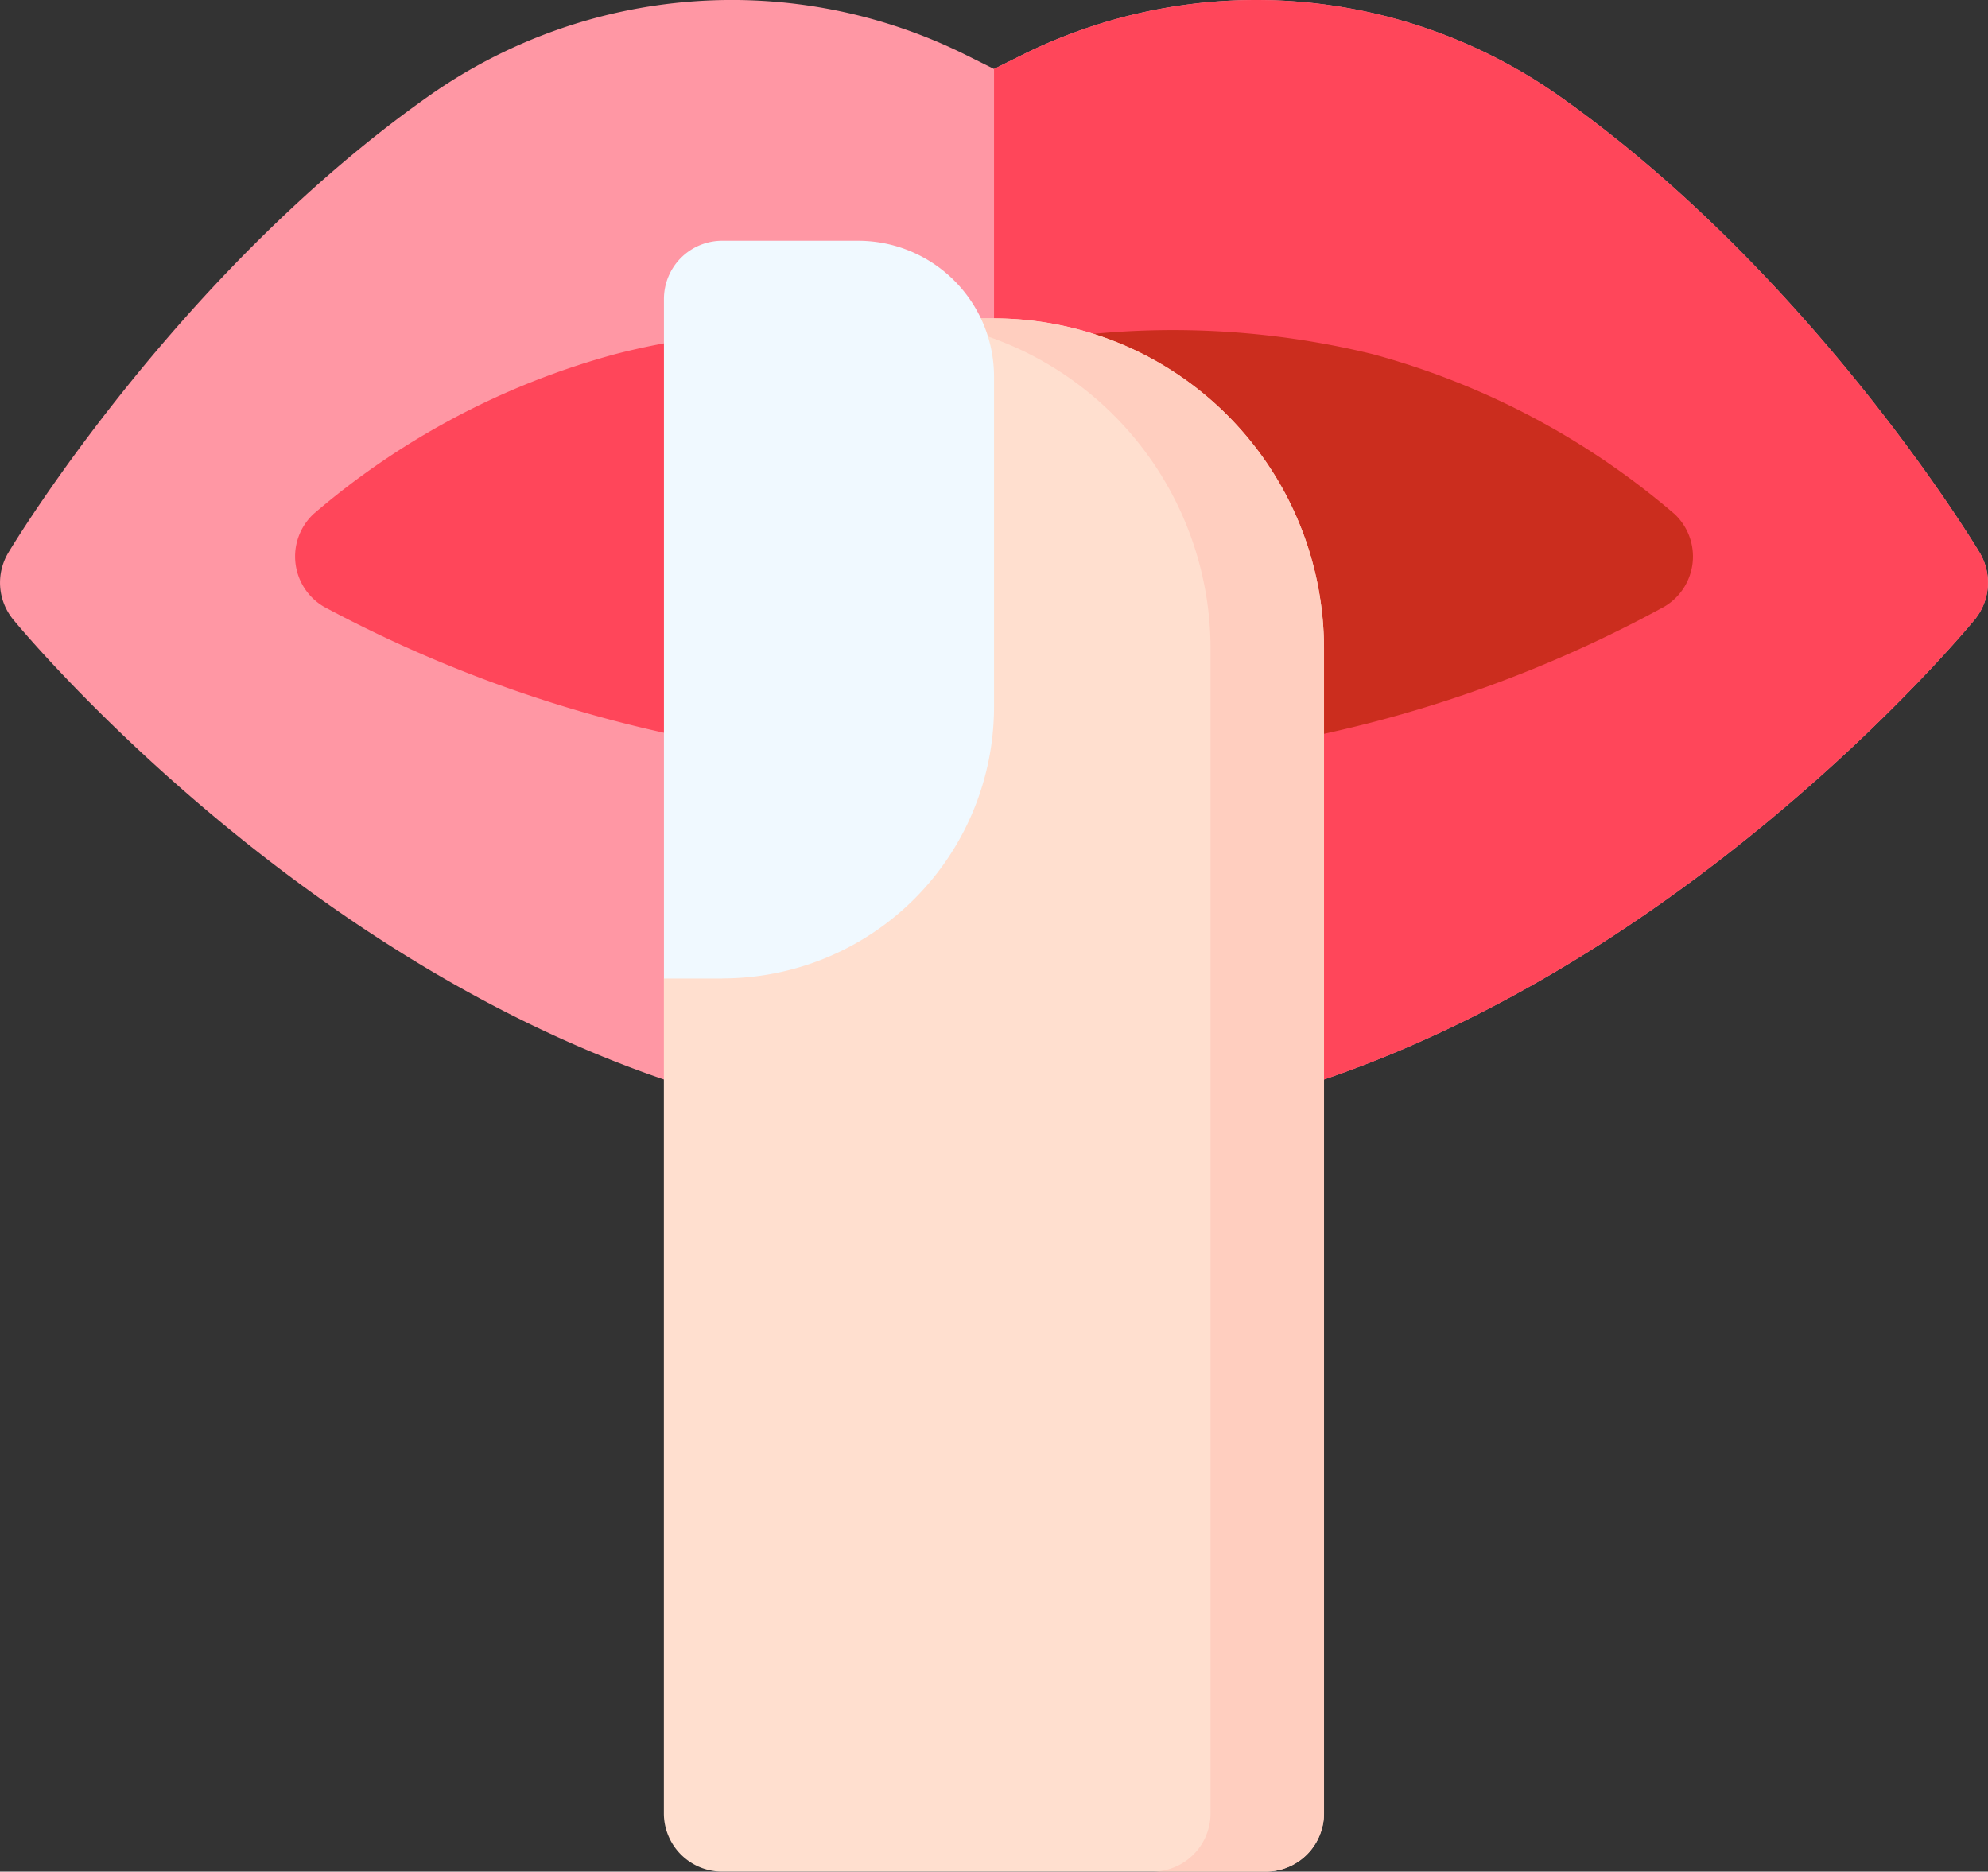 <svg xmlns="http://www.w3.org/2000/svg" width="122.171" height="115.012" viewBox="0 0 122.171 115.012">
  <rect x="0" y="0" width="122.171" height="115.012" fill="#333333" stroke="none"/>
  <g id="Grupo_9156" data-name="Grupo 9156" transform="translate(-681.077 -5098.702)">
    <path id="Trazado_9295" data-name="Trazado 9295" d="M758.865,5166H725.459a3.605,3.605,0,0,1-1.014-.146c-24.321-7.186-41.819-28.185-42.553-29.076a3.579,3.579,0,0,1-.3-4.118c.418-.7,10.434-17.193,25.823-28.049a32.329,32.329,0,0,1,33.047-2.52l1.7.847,1.7-.845a32.326,32.326,0,0,1,33.048,2.518c15.388,10.856,25.4,27.351,25.824,28.049a3.579,3.579,0,0,1-.305,4.118c-.733.892-18.23,21.891-42.552,29.076a3.61,3.61,0,0,1-1.014.146Zm0,0" transform="translate(0 0)" fill="#ff97a4"/>
    <path id="Trazado_9296" data-name="Trazado 9296" d="M818.733,5132.66c-.419-.7-10.434-17.192-25.824-28.048a32.327,32.327,0,0,0-33.047-2.518l-1.7.845V5166h16.7a3.61,3.61,0,0,0,1.014-.147c24.321-7.186,41.819-28.185,42.552-29.076a3.579,3.579,0,0,0,.3-4.118Zm0,0" transform="translate(-15.997 0)" fill="#ff465a"/>
    <path id="Trazado_9297" data-name="Trazado 9297" d="M763.614,5149.747h-.006l-33.406-.05a3.681,3.681,0,0,1-.654-.061,81.666,81.666,0,0,1-23.8-8.326,3.578,3.578,0,0,1-.639-5.724,47.54,47.54,0,0,1,18.5-9.8,43.075,43.075,0,0,1,6.193-1.134,3.59,3.59,0,0,1,.4-.023l22.213-.035a51.606,51.606,0,0,1,17.795,1.193,47.533,47.533,0,0,1,18.5,9.8,3.579,3.579,0,0,1-.606,5.707,78.713,78.713,0,0,1-23.845,8.4,3.648,3.648,0,0,1-.647.059Zm0,0" transform="translate(-4.749 -5.314)" fill="#ff465a"/>
    <path id="Trazado_9298" data-name="Trazado 9298" d="M799.961,5135.586a47.545,47.545,0,0,0-18.5-9.8,51.685,51.685,0,0,0-17.8-1.192l-5.5.009v25.123l16.7.025h.006a3.6,3.6,0,0,0,.647-.059,78.638,78.638,0,0,0,23.845-8.4,3.578,3.578,0,0,0,.606-5.705Zm0,0" transform="translate(-15.997 -5.314)" fill="#cb2d1e"/>
    <path id="Trazado_9299" data-name="Trazado 9299" d="M752.847,5123.393h-2.386l-17.9,40.564v51.3a3.579,3.579,0,0,0,3.58,3.58h33.406a3.579,3.579,0,0,0,3.579-3.58v-71.584a20.3,20.3,0,0,0-20.282-20.282Zm0,0" transform="translate(-10.686 -5.124)" fill="#ffdfcf"/>
    <path id="Trazado_9300" data-name="Trazado 9300" d="M757.479,5123.393h-2.386l-.212.48a20.314,20.314,0,0,1,15.906,19.8v71.584a3.578,3.578,0,0,1-3.579,3.579h6.974a3.578,3.578,0,0,0,3.579-3.579v-71.584A20.3,20.3,0,0,0,757.479,5123.393Z" transform="translate(-15.317 -5.124)" fill="#ffcebf"/>
    <path id="Trazado_9301" data-name="Trazado 9301" d="M736.145,5162.708h-3.58V5120.95a3.579,3.579,0,0,1,3.58-3.579H744.5a8.352,8.352,0,0,1,8.351,8.351V5146a16.7,16.7,0,0,1-16.7,16.7Zm0,0" transform="translate(-10.686 -3.874)" fill="#f0f9ff"/>
  </g>
</svg>
